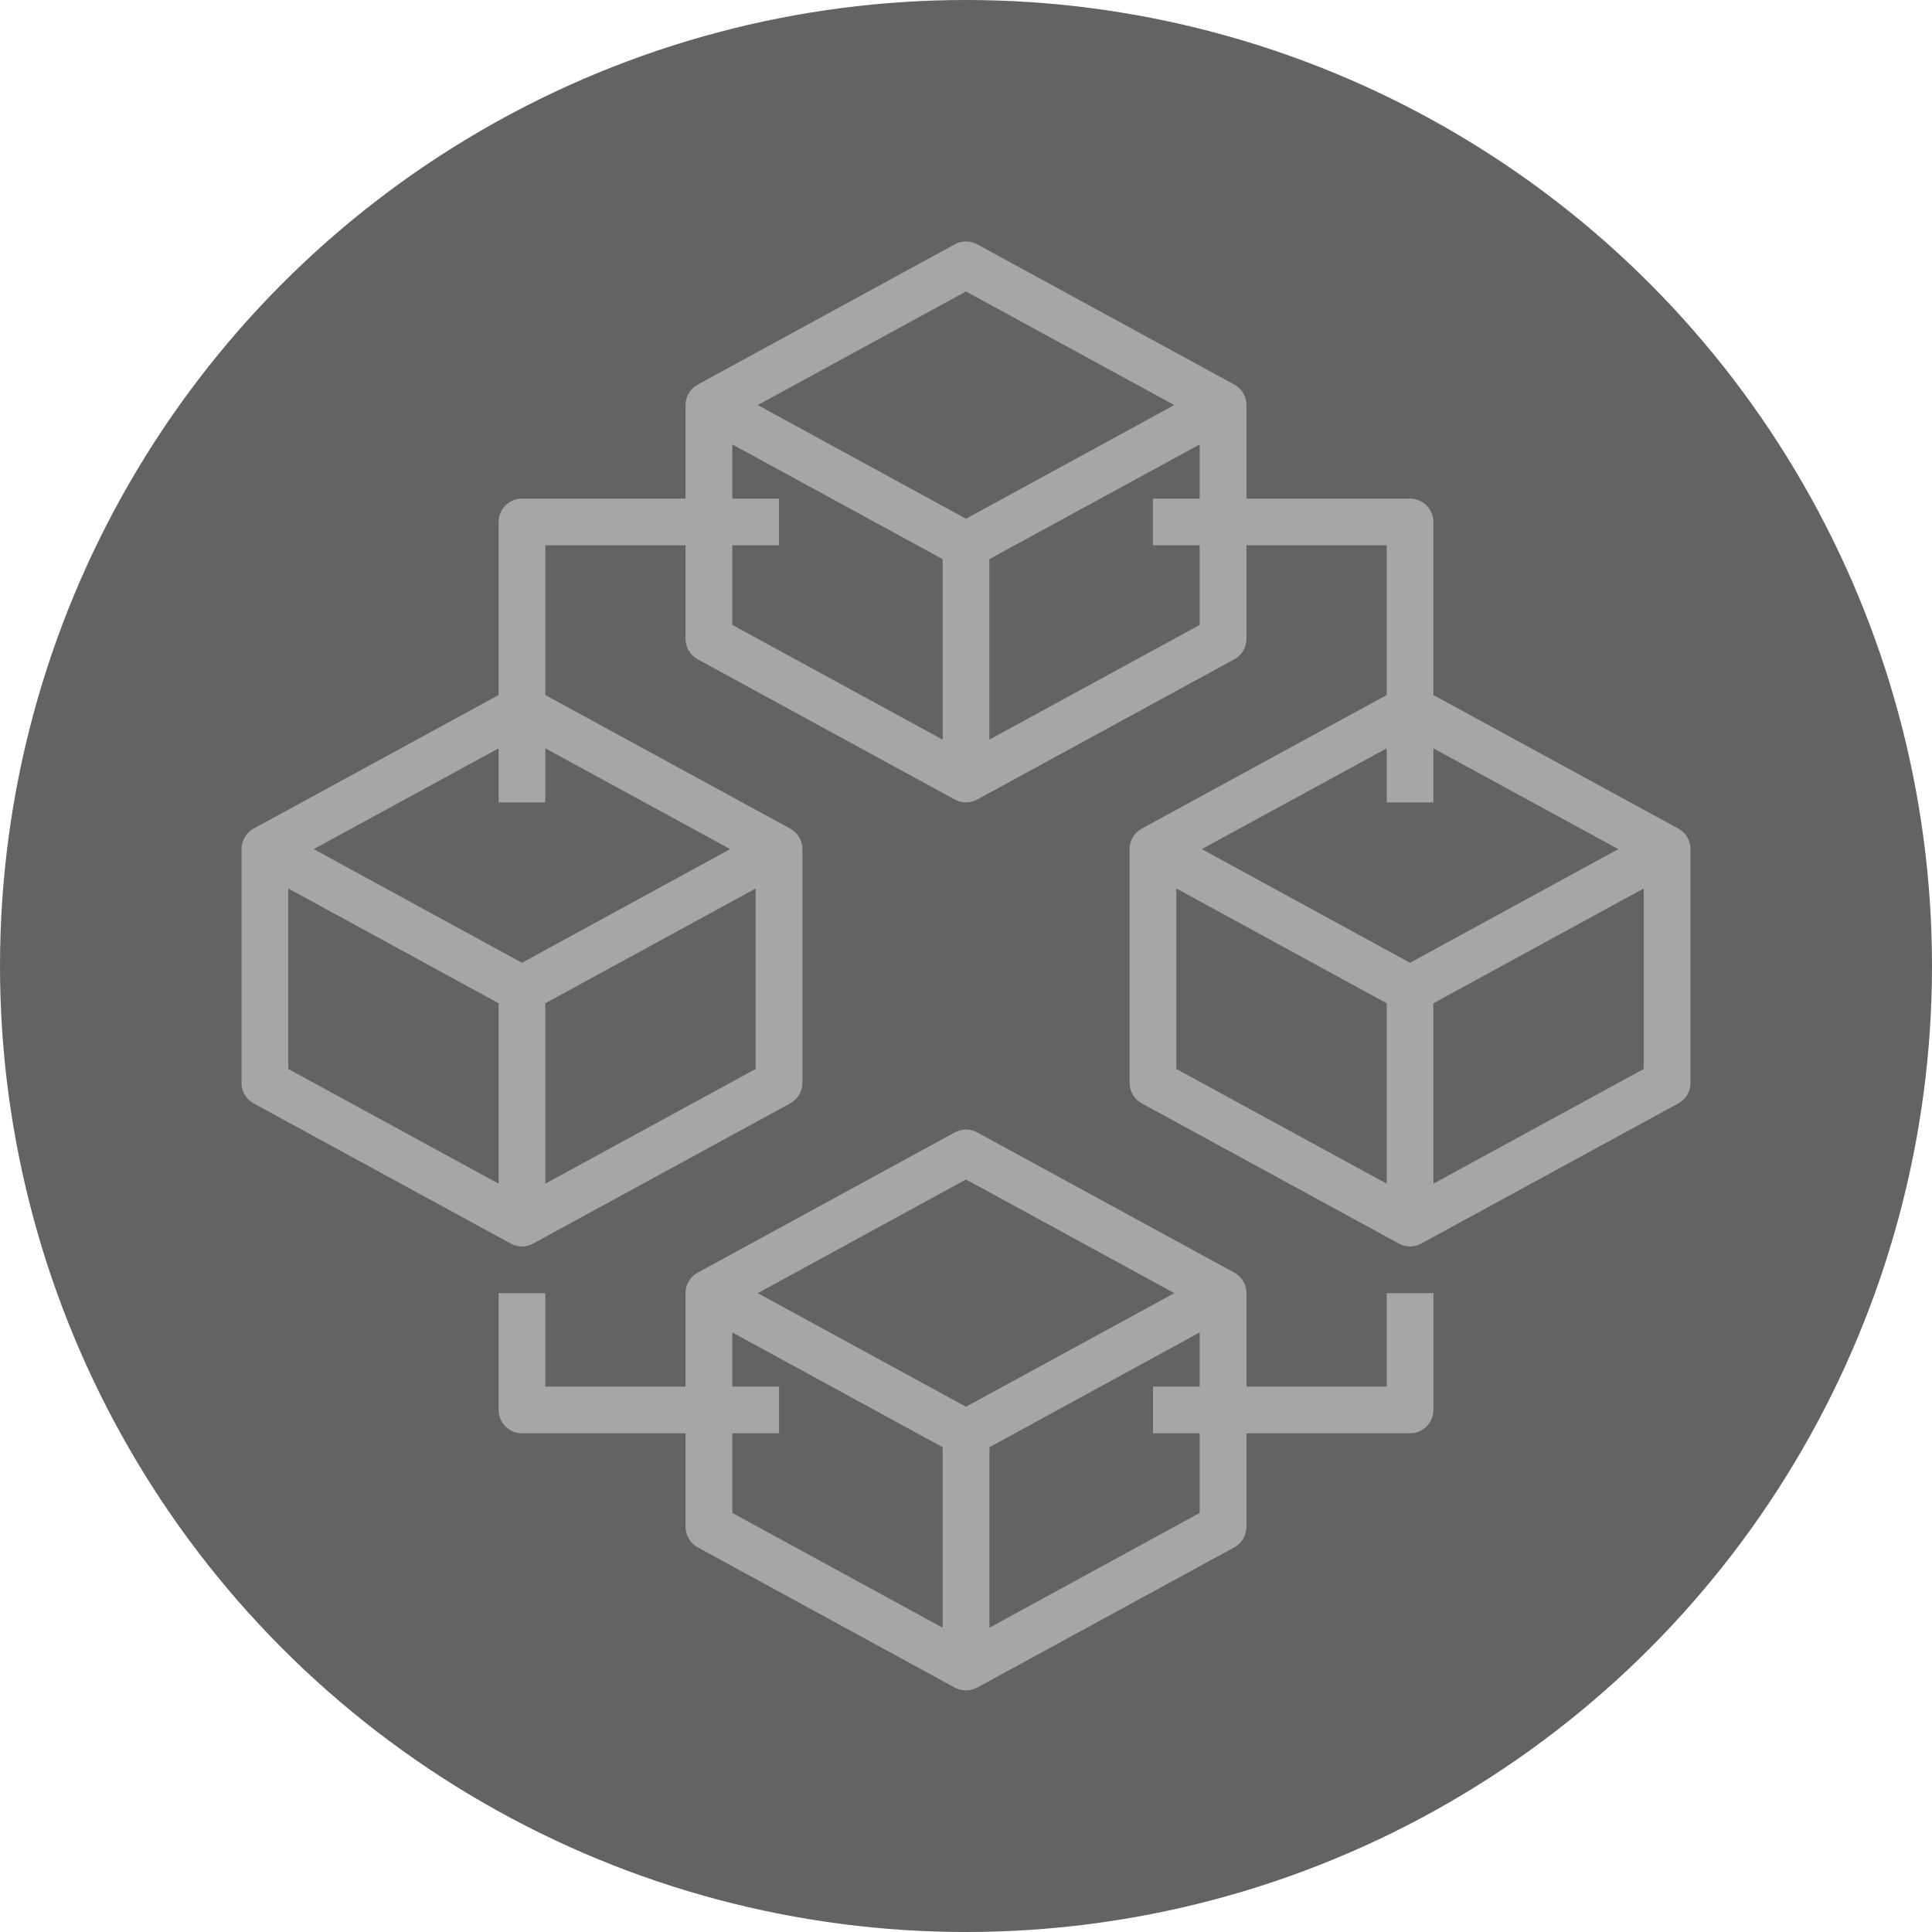 <svg width="24" height="24" viewBox="0 0 24 24" fill="none" xmlns="http://www.w3.org/2000/svg">
<circle cx="12" cy="12" r="12" fill="#626364"/>
<path d="M20.849 10.293L17.806 8.634V6.484C17.806 6.324 17.677 6.194 17.516 6.194H15.484V5.032C15.484 4.926 15.426 4.828 15.333 4.777L12.139 3.035C12.053 2.988 11.947 2.988 11.861 3.035L8.668 4.777C8.574 4.828 8.516 4.926 8.516 5.032V6.194H6.484C6.323 6.194 6.194 6.324 6.194 6.484V8.634L3.151 10.293C3.058 10.344 3 10.442 3 10.548V13.452C3 13.558 3.058 13.656 3.151 13.707L6.345 15.448C6.388 15.472 6.436 15.484 6.484 15.484C6.532 15.484 6.58 15.472 6.623 15.448L9.816 13.707C9.91 13.656 9.968 13.558 9.968 13.452V10.548C9.968 10.442 9.91 10.344 9.816 10.293L6.774 8.634V6.774H8.516V7.936C8.516 8.042 8.574 8.14 8.667 8.19L11.861 9.932C11.904 9.956 11.952 9.968 12 9.968C12.048 9.968 12.096 9.956 12.139 9.932L15.333 8.19C15.426 8.14 15.484 8.042 15.484 7.936V6.774H17.226V8.634L14.184 10.293C14.09 10.344 14.032 10.442 14.032 10.548V13.452C14.032 13.558 14.09 13.656 14.184 13.707L17.377 15.448C17.42 15.472 17.468 15.484 17.516 15.484C17.564 15.484 17.612 15.472 17.655 15.448L20.849 13.707C20.942 13.656 21 13.558 21 13.452V10.548C21 10.442 20.942 10.344 20.849 10.293ZM3.581 11.037L6.194 12.463V14.704L3.581 13.279V11.037ZM6.774 14.704V12.463L9.387 11.037V13.279L6.774 14.704ZM9.071 10.548L6.484 11.96L3.897 10.548L6.194 9.296V9.968H6.774V9.296L9.071 10.548ZM12 3.621L14.587 5.032L12 6.444L9.413 5.032L12 3.621ZM9.097 6.774H9.677V6.194H9.097V5.521L11.71 6.946V9.188L9.097 7.763V6.774ZM14.903 7.763L12.29 9.188V6.946L14.903 5.521V6.194H14.322V6.774H14.903V7.763ZM17.226 9.296V9.968H17.806V9.296L20.103 10.548L17.516 11.96L14.929 10.548L17.226 9.296ZM14.613 11.037L17.226 12.463V14.704L14.613 13.279V11.037ZM17.806 14.704V12.463L20.419 11.037V13.279L17.806 14.704Z" fill="#A5A6A7"/>
<path d="M17.226 17.225H15.484V16.064C15.484 15.957 15.426 15.86 15.333 15.809L12.139 14.067C12.053 14.019 11.948 14.019 11.861 14.067L8.668 15.809C8.574 15.86 8.516 15.957 8.516 16.064V17.225H6.774V16.064H6.194V17.515C6.194 17.675 6.324 17.805 6.484 17.805H8.516V18.967C8.516 19.073 8.574 19.171 8.668 19.222L11.861 20.964C11.905 20.987 11.952 20.999 12 20.999C12.048 20.999 12.096 20.987 12.139 20.964L15.333 19.222C15.426 19.171 15.484 19.073 15.484 18.967V17.805H17.516C17.677 17.805 17.807 17.675 17.807 17.515V16.064H17.226V17.225ZM12 14.652L14.588 16.064L12 17.475L9.413 16.064L12 14.652ZM9.097 17.805H9.678V17.225H9.097V16.552L11.71 17.978V20.22L9.097 18.794V17.805ZM14.903 18.794L12.291 20.22V17.978L14.903 16.552V17.225H14.323V17.805H14.903V18.794Z" fill="#A5A6A7"/>
</svg>
